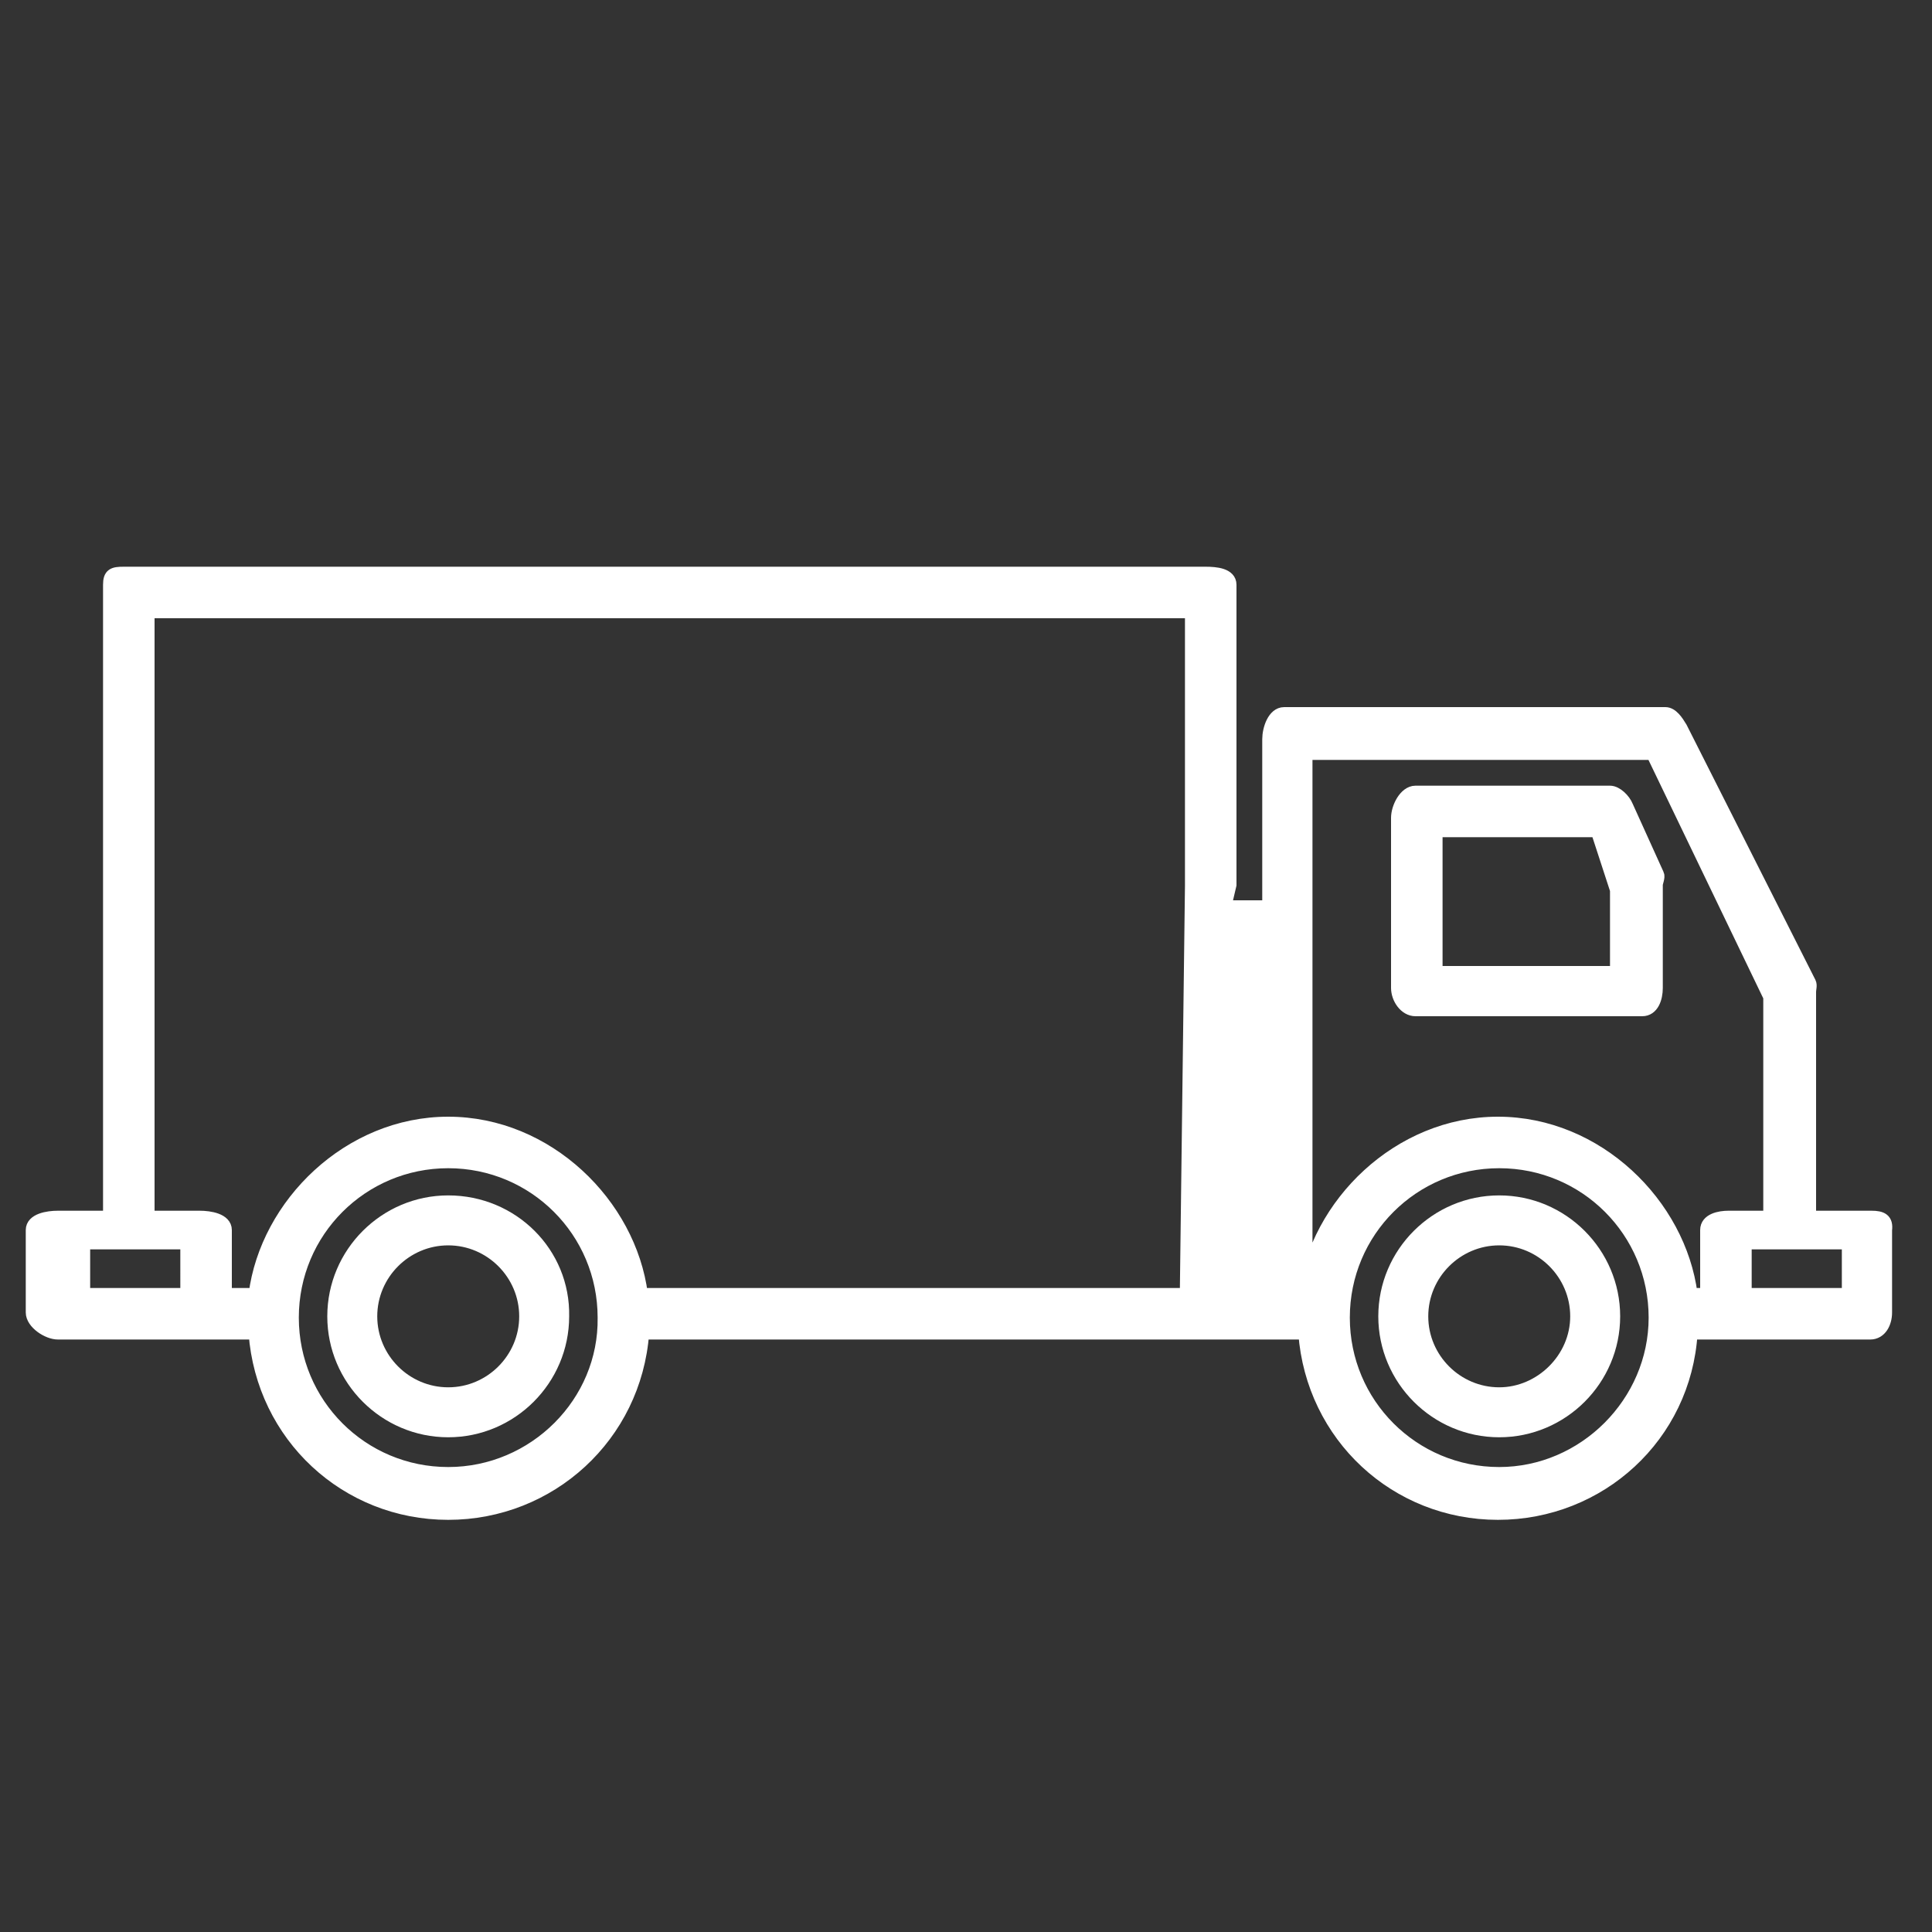 <?xml version="1.0" encoding="utf-8"?>
<!-- Generator: Adobe Illustrator 19.1.0, SVG Export Plug-In . SVG Version: 6.00 Build 0)  -->
<svg version="1.1" id="Layer_1" xmlns="http://www.w3.org/2000/svg" xmlns:xlink="http://www.w3.org/1999/xlink" x="0px" y="0px"
	 viewBox="0 0 150 150" style="enable-background:new 0 0 150 150;" xml:space="preserve">
<rect x="0" y="0" width="150" height="150" fill="#333333" stroke="none"/>
<style type="text/css">
	.st0{fill:#FFFFFF;stroke:#FFFFFF;}
	.st1{fill:#FFFFFF;stroke:#FFFFFF;stroke-width:0.979;}
</style>
<g>
	<path class="st0" d="M126.3,62.6c-0.2-0.5-0.8-1.1-1.3-1.1h-15.1c-0.8,0-1.4,1.2-1.4,2v13.2c0,0.8,0.6,1.7,1.4,1.7h17.6
		c0.8,0,1.1-0.9,1.1-1.7v-8c0-0.2,0.2-0.6,0.1-0.8L126.3,62.6z M125.5,75.5h-14v-11H124l1.5,4.6V75.5z"/>
	<path class="st1" d="M116.4,93.3c-4.9,0-8.9,4-8.9,8.9c0,4.9,4,8.9,8.9,8.9c4.9,0,8.9-4,8.9-8.9C125.3,97.3,121.3,93.3,116.4,93.3z
		 M116.4,108.2c-3.3,0-6-2.7-6-6s2.7-6,6-6c3.3,0,6,2.7,6,6S119.6,108.2,116.4,108.2z"/>
	<path class="st1" d="M34.8,93.3c-4.9,0-8.9,4-8.9,8.9c0,4.9,4,8.9,8.9,8.9c4.9,0,8.9-4,8.9-8.9C43.8,97.3,39.8,93.3,34.8,93.3z
		 M34.8,108.2c-3.3,0-6-2.7-6-6s2.7-6,6-6c3.3,0,6,2.7,6,6S38.1,108.2,34.8,108.2z"/>
	<path class="st0" d="M145.3,94.5h-4.8V77c0-0.2,0.1-0.5,0-0.7l-10-19.8c-0.3-0.5-0.7-1.1-1.2-1.1H99.7c-0.8,0-1.2,1.2-1.2,2v13
		h-3.4l0.4-1.7V45.4c0-0.8-1.1-0.9-1.9-0.9h-84c-0.8,0-1.1,0.1-1.1,0.9v49.1h-4c-0.8,0-2,0.2-2,1v6.4c0,0.8,1.2,1.6,2,1.6h5.1h5.9
		h4.3c0.6,8,7.1,14,15,14c7.9,0,14.5-6,15.1-14H85c0,0,0.1,0,0.1,0h16.2c0.6,8,7.1,14,15,14c7.9,0,14.5-6,15-14h2.9h5.1h5.9
		c0.8,0,1.2-0.8,1.2-1.6v-6.4C146.5,94.7,146.1,94.5,145.3,94.5z M14.5,100.5h-3.4H6.5v-4h8V100.5z M34.8,114.4
		c-6.7,0-12.1-5.4-12.1-12.1c0-6.7,5.4-12.1,12.1-12.1c6.7,0,12.1,5.4,12.1,12.1C47,108.9,41.5,114.4,34.8,114.4z M92.5,68.8
		l-0.4,31.7H49.8c-0.9-7-7.3-13.3-15-13.3c-7.7,0-14.1,6.3-15,13.3h-2.3v-5c0-0.8-1.2-1-2-1h-4v-47h81V68.8z M116.4,114.4
		c-6.7,0-12.1-5.4-12.1-12.1c0-6.7,5.4-12.1,12.1-12.1c6.7,0,12.1,5.4,12.1,12.1C128.5,108.9,123,114.4,116.4,114.4z M132.5,95.5v5
		h-1.2c-0.9-7-7.3-13.3-15-13.3c-7.7,0-14.1,6.3-15,13.3h0.1v-42h26.9l9.1,18.9v17.1h-3.2C133.5,94.5,132.5,94.7,132.5,95.5z
		 M143.5,100.5H138h-2.5v-4h8V100.5z"/>
</g>
</svg>
